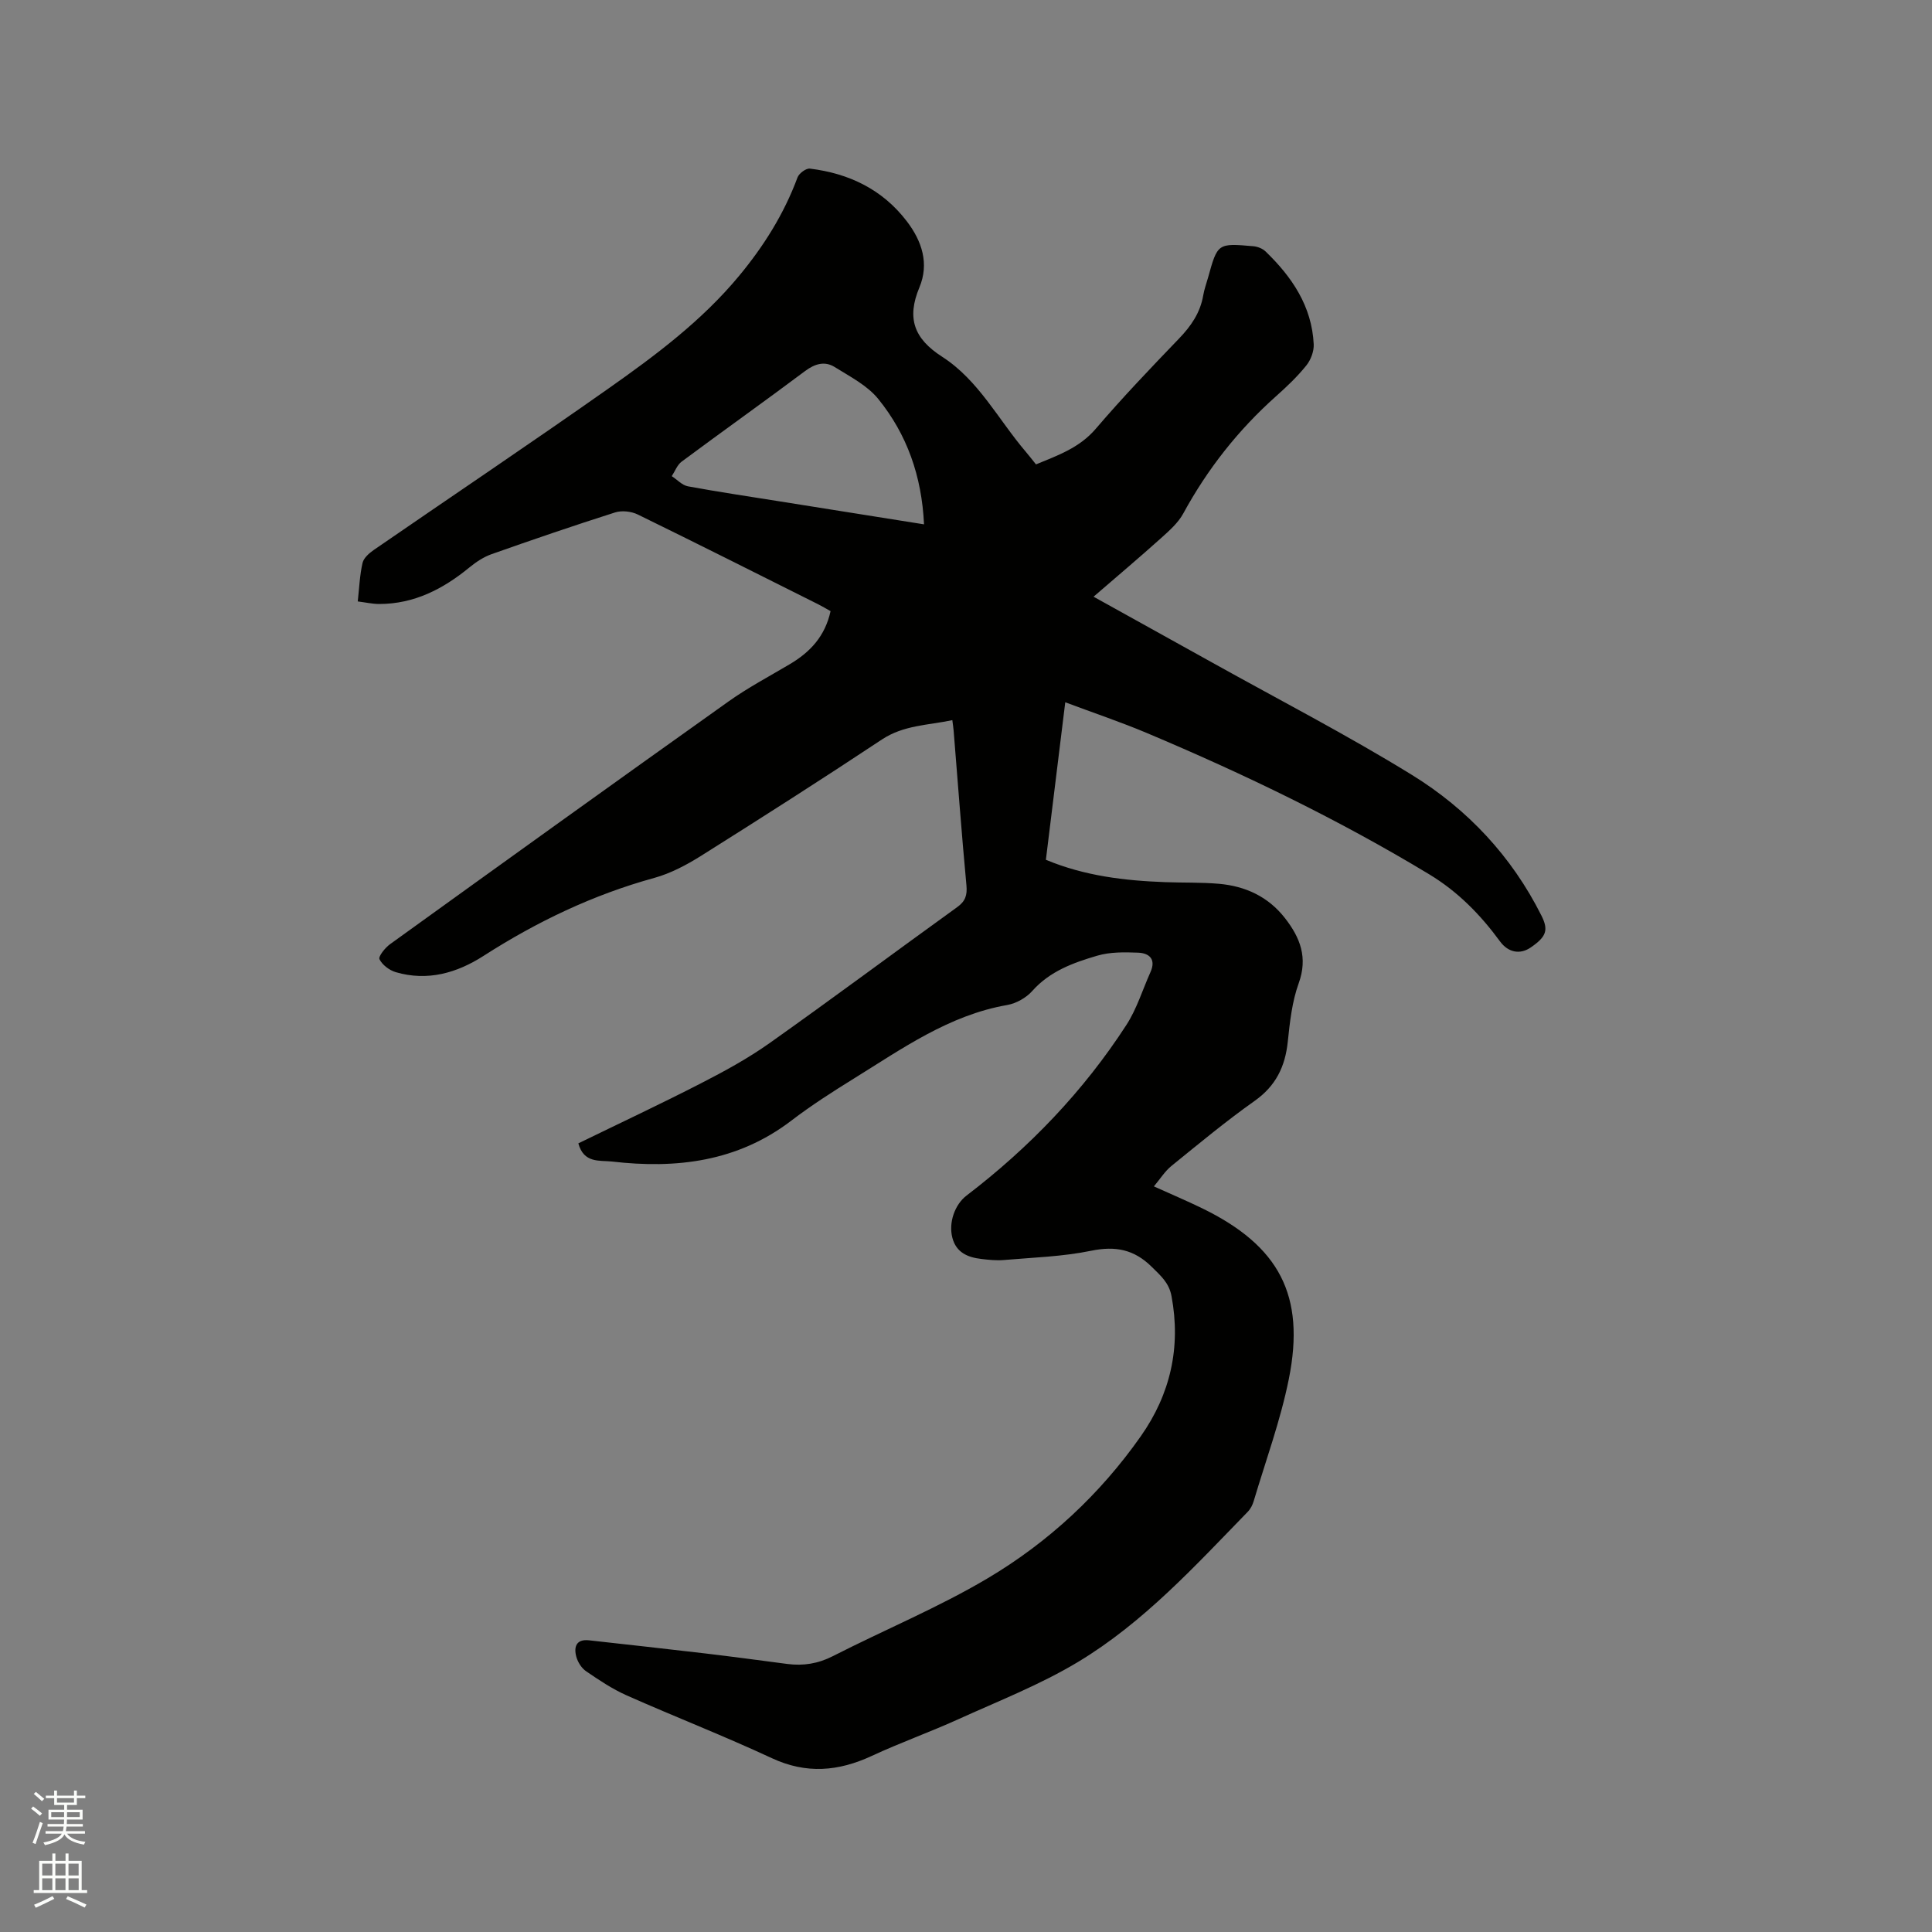 <svg enable-background="new 0 0 400 400" viewBox="0 0 400 400" xmlns="http://www.w3.org/2000/svg"><rect x="0" y="0" width="400" height="400" fill="#808080" stroke="none"/><path d="m6.44 374.46.42-.45c.65.47 1.27.95 1.85 1.44l-.45.49c-.65-.56-1.25-1.06-1.82-1.48m.93 7.33-.63-.26c.55-1.36 1.05-2.8 1.52-4.33.19.1.38.19.59.27-.46 1.29-.95 2.73-1.48 4.32m-.38-10.38.44-.42c.43.34 1.01.82 1.74 1.44l-.49.49c-.53-.51-1.09-1.01-1.69-1.51m2.5.35h1.72v-1.04h.59v1.04h3.52v-1.04h.59v1.04h1.75v.53h-1.75v1.42h-2.03v.97h3.22v2.03h-3.24c0 .35-.01.66-.03.93h3.32v.53h-3.37c-.03.27-.08.58-.15.94h3.96v.53h-3.71c.67.92 1.93 1.48 3.79 1.68-.13.24-.23.44-.29.59-2.13-.38-3.48-1.08-4.04-2.12-.43.97-1.77 1.72-4.03 2.23-.09-.19-.2-.37-.33-.55 2.1-.42 3.37-1.03 3.81-1.83h-3.36v-.53h3.58c.08-.29.13-.61.16-.94h-3.33v-.53h3.39c.02-.27.04-.58.04-.93h-3.23v-2.03h3.25v-.97h-2.07v-1.42h-1.73zm1.12 3.44v1h2.65c.01-.3.02-.44.01-.4v-.25-.35zm1.19-2h3.52v-.91h-3.52zm4.71 2h-2.63v.59c0 .15-.01.28-.01.4h2.64z" fill="#fbfcfa"/><path d="m13.56 383.74h.63v1.52h2.72v6.07h1.13v.6h-11.06v-.6h1.13v-6.07h2.73v-1.52h.63v1.52h2.1v-1.52zm-2.69 8.83.38.56c-1.24.63-2.53 1.25-3.85 1.85-.1-.21-.21-.42-.34-.63 1.36-.55 2.63-1.15 3.81-1.78m-2.13-4.27h2.1v-2.45h-2.1zm0 3.04h2.1v-2.46h-2.1zm2.72-3.04h2.1v-2.45h-2.1zm0 3.04h2.1v-2.46h-2.1zm6.07 3.6c-1.41-.71-2.7-1.3-3.86-1.78l.35-.56c1.45.62 2.75 1.19 3.88 1.72zm-1.25-9.09h-2.1v2.45h2.1zm-2.09 5.49h2.1v-2.46h-2.1z" fill="#fbfcfa"/><path d="m119.74 236.72c8.47-4.13 16.99-8.12 25.36-12.42 4.88-2.5 9.75-5.16 14.21-8.32 13.06-9.25 25.89-18.81 38.87-28.17 1.69-1.22 2.1-2.46 1.91-4.52-1-10.66-1.78-21.34-2.65-32.01-.05-.61-.15-1.23-.27-2.18-5.08 1.07-10.08 1.02-14.59 4.01-12.36 8.2-24.87 16.18-37.43 24.08-3.01 1.89-6.29 3.63-9.68 4.57-12.68 3.49-24.33 9.07-35.35 16.14-5.52 3.55-11.6 5.3-18.17 3.38-1.33-.39-2.8-1.5-3.38-2.68-.28-.57 1.16-2.38 2.19-3.12 23.3-16.8 46.62-33.57 70.03-50.22 4.04-2.88 8.47-5.22 12.75-7.76 4.18-2.48 7.28-5.76 8.42-10.97-.86-.48-1.74-1.01-2.66-1.47-12.41-6.21-24.8-12.45-37.26-18.54-1.34-.65-3.29-.87-4.68-.43-8.58 2.73-17.09 5.64-25.58 8.64-1.63.58-3.19 1.6-4.54 2.71-5.47 4.49-11.47 7.61-18.73 7.61-1.35 0-2.71-.31-4.44-.53.31-2.81.41-5.44.99-7.97.24-1.04 1.39-2.04 2.36-2.71 16.14-11.12 32.42-22.04 48.44-33.32 9.79-6.89 19.42-14.07 27.15-23.39 5.11-6.16 9.31-12.84 12.11-20.4.31-.84 1.77-1.92 2.56-1.82 8.09.99 15.02 4.3 20.07 10.91 3.14 4.11 4.66 8.76 2.6 13.69-2.66 6.36-1.13 10.6 4.71 14.35 7.55 4.85 11.65 13.05 17.35 19.71.68.8 1.32 1.63 2.08 2.58 4.54-1.88 8.99-3.42 12.37-7.37 5.51-6.44 11.38-12.59 17.26-18.7 2.5-2.6 4.39-5.36 5-8.95.21-1.25.66-2.45 1-3.67 1.97-7.1 1.97-7.13 9.38-6.48.87.08 1.88.47 2.5 1.06 5.48 5.28 9.61 11.35 9.99 19.24.07 1.46-.61 3.25-1.54 4.4-1.85 2.3-4.03 4.37-6.24 6.34-7.83 6.98-14.2 15.06-19.22 24.28-1.07 1.97-2.92 3.59-4.63 5.13-4.49 4.03-9.1 7.92-13.95 12.11 8.42 4.67 16.55 9.17 24.68 13.7 13.78 7.68 27.82 14.93 41.24 23.2 11.51 7.1 20.66 16.86 26.81 29.13 1.49 2.97 1.05 4.36-2.23 6.6-2.16 1.48-4.62 1.1-6.36-1.28-4.05-5.52-8.69-10.27-14.64-13.87-18.72-11.32-38.35-20.78-58.47-29.26-5.34-2.25-10.85-4.1-16.89-6.36-1.38 11.24-2.69 21.87-4.01 32.61 8.07 3.36 16.32 4.32 24.7 4.63 3.71.14 7.43.02 11.12.34 5.49.48 10.22 2.66 13.69 7.12 3.14 4.03 4.76 8.15 2.83 13.48-1.38 3.81-1.83 8.02-2.26 12.1-.54 5.15-2.47 9.14-6.85 12.24-5.95 4.21-11.57 8.88-17.24 13.48-1.36 1.1-2.33 2.69-3.63 4.23 3.51 1.59 6.8 2.98 10.01 4.54 15.93 7.77 21.41 18.01 17.93 35.33-1.72 8.57-4.77 16.87-7.27 25.27-.23.79-.65 1.62-1.21 2.2-10.94 11.25-21.6 22.95-35.15 31.11-7.84 4.72-16.5 8.1-24.87 11.9-5.87 2.66-11.97 4.83-17.82 7.55-6.92 3.22-13.58 3.81-20.74.47-9.88-4.6-20.06-8.56-30.02-12.98-2.97-1.32-5.73-3.17-8.42-5.01-.95-.65-1.73-1.9-2.03-3.03-.54-2.03.01-3.67 2.65-3.37 8 .89 16 1.77 23.99 2.71 5.68.67 11.35 1.44 17.02 2.18 3.34.44 6.4-.05 9.48-1.62 10.65-5.44 21.78-10.03 32.03-16.11 12.57-7.46 23.27-17.39 31.73-29.44 6.1-8.69 8.32-18.37 6.34-28.98-.52-2.79-2.26-4.24-4.08-6.05-3.67-3.63-7.54-4.38-12.58-3.34-5.88 1.21-11.99 1.39-18 1.91-1.57.14-3.18-.03-4.75-.22-2.78-.33-5.16-1.32-5.96-4.37-.83-3.16.51-6.9 2.93-8.75 13-9.93 24.2-21.59 33.1-35.33 2.15-3.32 3.34-7.27 4.98-10.93 1.19-2.65-.21-3.94-2.56-4.03-2.81-.11-5.79-.16-8.44.62-4.94 1.45-9.81 3.19-13.47 7.31-1.25 1.41-3.31 2.57-5.16 2.9-12.08 2.1-21.79 9.05-31.85 15.28-4.41 2.73-8.8 5.55-12.92 8.7-11.13 8.48-23.78 9.98-37.12 8.43-2.58-.27-5.8.39-6.93-3.76zm71.57-128.16c-.47-10.02-3.54-18.63-9.46-25.94-2.28-2.82-5.86-4.65-9.04-6.63-2.04-1.27-4.07-.7-6.11.82-8.47 6.34-17.1 12.47-25.59 18.78-.91.68-1.36 1.98-2.03 2.99 1.12.73 2.15 1.89 3.36 2.11 6.34 1.17 12.72 2.11 19.09 3.13 9.79 1.55 19.58 3.11 29.78 4.74z" fill="#010100"/></svg>